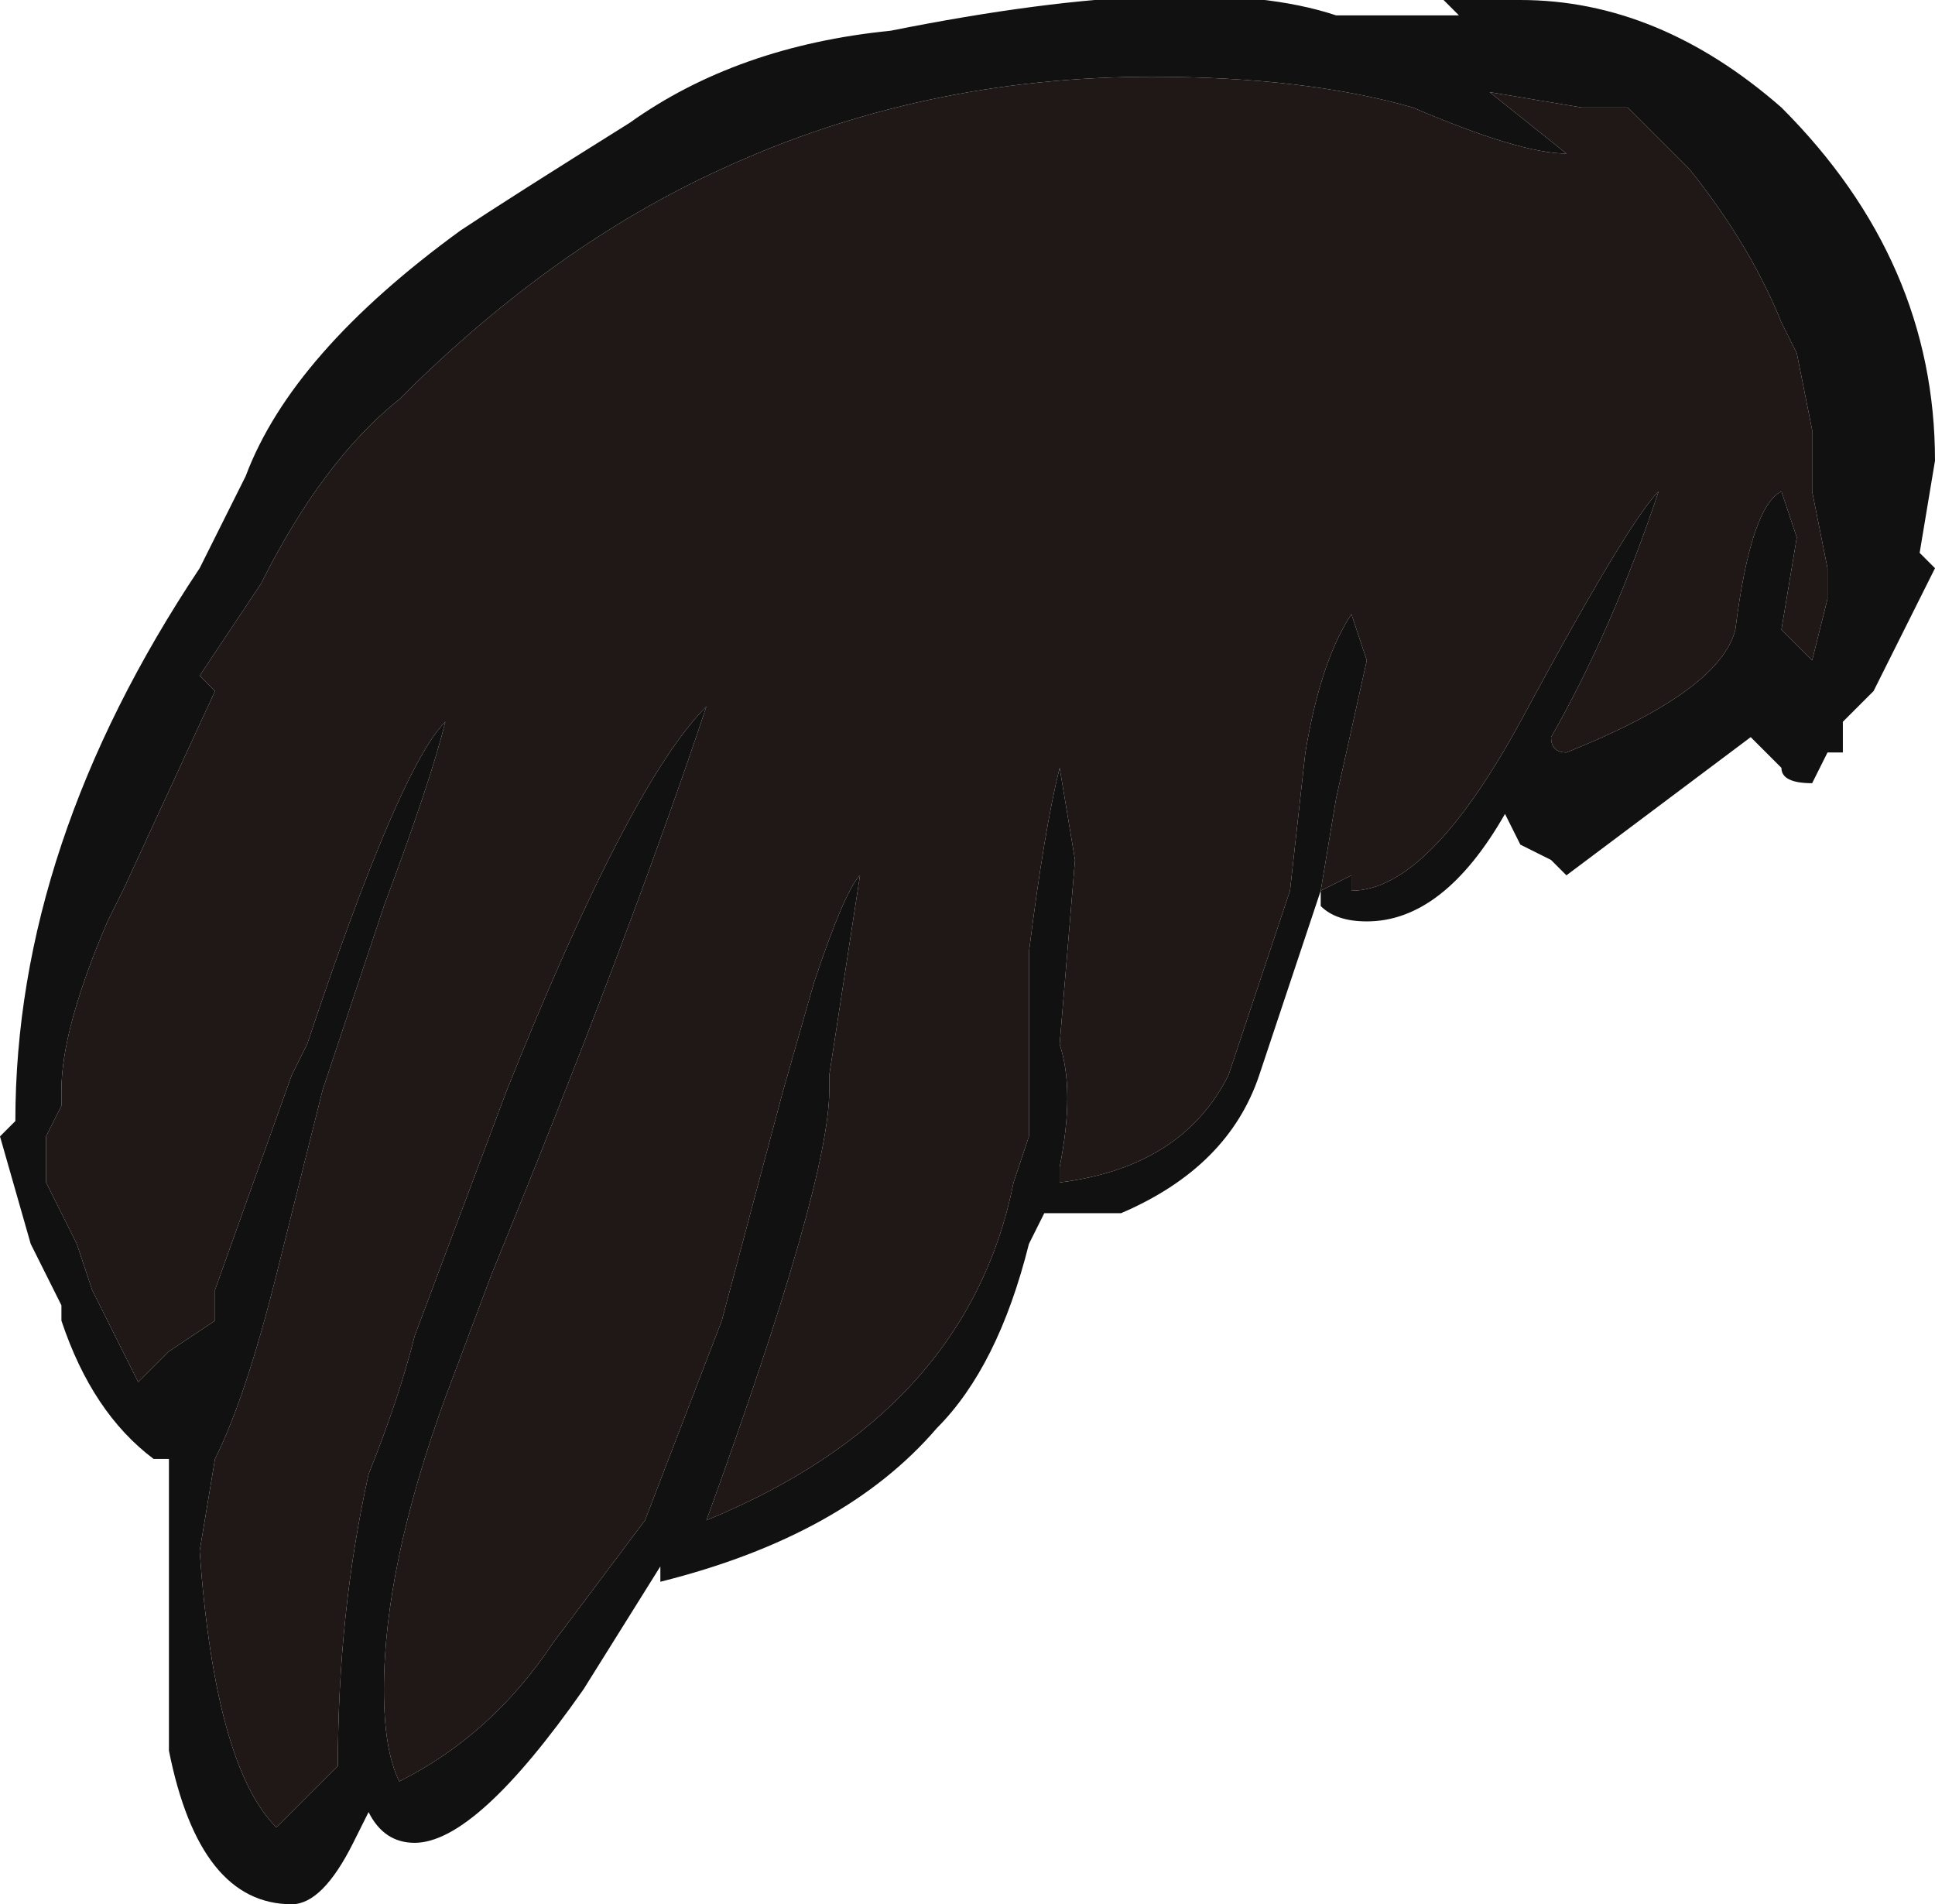 <?xml version="1.0" encoding="UTF-8" standalone="no"?>
<svg xmlns:ffdec="https://www.free-decompiler.com/flash" xmlns:xlink="http://www.w3.org/1999/xlink" ffdec:objectType="frame" height="43.4px" width="44.1px" xmlns="http://www.w3.org/2000/svg">
  <g transform="matrix(1.0, 0.0, 0.0, 1.0, 22.05, 21.7)">
    <use ffdec:characterId="260" height="6.2" transform="matrix(7.0, 0.0, 0.0, 7.0, -22.05, -21.7)" width="6.3" xlink:href="#shape0"/>
  </g>
  <defs>
    <g id="shape0" transform="matrix(1.0, 0.0, 0.0, 1.0, 3.15, 3.1)">
      <path d="M1.15 -0.2 L0.95 0.4 Q0.85 0.7 0.5 0.85 L0.25 0.85 0.2 0.95 Q0.1 1.35 -0.1 1.55 -0.4 1.9 -1.0 2.05 L-1.0 2.0 -1.25 2.4 Q-1.6 2.9 -1.8 2.9 -1.9 2.9 -1.95 2.8 L-2.0 2.9 Q-2.1 3.1 -2.2 3.1 -2.5 3.1 -2.6 2.6 L-2.6 1.65 -2.65 1.65 Q-2.85 1.5 -2.95 1.2 L-2.95 1.15 -3.05 0.95 -3.15 0.6 -3.1 0.55 Q-3.1 -0.35 -2.5 -1.25 L-2.35 -1.55 Q-2.2 -1.95 -1.65 -2.35 -1.5 -2.45 -1.1 -2.7 -0.75 -2.95 -0.25 -3.0 0.75 -3.2 1.2 -3.05 L1.6 -3.05 1.55 -3.1 1.8 -3.1 Q2.25 -3.1 2.65 -2.75 3.15 -2.25 3.15 -1.6 L3.1 -1.3 3.15 -1.25 2.95 -0.85 2.85 -0.75 2.85 -0.65 2.8 -0.65 2.75 -0.55 Q2.65 -0.55 2.65 -0.6 L2.55 -0.7 1.95 -0.25 1.9 -0.3 1.8 -0.35 1.75 -0.45 Q1.55 -0.1 1.3 -0.1 1.2 -0.1 1.15 -0.15 L1.15 -0.2 1.25 -0.25 1.25 -0.2 Q1.5 -0.2 1.8 -0.75 2.15 -1.4 2.25 -1.5 2.1 -1.05 1.9 -0.7 1.9 -0.65 1.95 -0.65 2.45 -0.85 2.5 -1.05 2.55 -1.45 2.65 -1.5 L2.7 -1.35 2.65 -1.05 2.75 -0.95 2.8 -1.15 2.8 -1.25 2.75 -1.5 2.75 -1.7 2.7 -1.95 2.65 -2.05 Q2.55 -2.3 2.35 -2.55 L2.15 -2.75 2.0 -2.75 1.7 -2.8 1.95 -2.6 Q1.8 -2.6 1.45 -2.75 1.1 -2.85 0.6 -2.85 -0.15 -2.85 -0.8 -2.55 -1.35 -2.3 -1.85 -1.8 -2.1 -1.6 -2.3 -1.2 L-2.5 -0.9 -2.45 -0.85 -2.75 -0.2 -2.8 -0.1 Q-2.95 0.25 -2.95 0.45 L-2.95 0.5 -3.0 0.6 -3.0 0.75 -2.9 0.95 -2.85 1.1 -2.7 1.4 -2.6 1.3 -2.45 1.2 -2.45 1.1 -2.2 0.4 -2.15 0.3 Q-1.85 -0.6 -1.7 -0.75 -1.75 -0.55 -1.9 -0.15 L-2.1 0.45 -2.25 1.05 Q-2.35 1.45 -2.45 1.65 L-2.5 1.95 Q-2.45 2.65 -2.25 2.85 L-2.05 2.65 Q-2.05 2.15 -1.95 1.7 -1.85 1.45 -1.8 1.25 L-1.5 0.45 Q-1.1 -0.55 -0.85 -0.8 -1.1 -0.05 -1.55 1.05 L-1.7 1.45 Q-1.9 2.0 -1.9 2.4 -1.9 2.6 -1.85 2.7 -1.55 2.55 -1.35 2.25 L-1.05 1.85 -0.8 1.2 -0.6 0.45 -0.5 0.1 Q-0.4 -0.2 -0.35 -0.25 L-0.45 0.4 -0.45 0.45 Q-0.45 0.75 -0.85 1.85 0.0 1.5 0.15 0.75 L0.2 0.6 0.2 0.0 Q0.25 -0.4 0.3 -0.6 L0.35 -0.3 0.3 0.3 Q0.35 0.45 0.3 0.7 L0.3 0.75 Q0.7 0.7 0.85 0.4 L1.05 -0.2 1.1 -0.65 Q1.15 -0.95 1.25 -1.1 L1.3 -0.95 1.2 -0.5 1.15 -0.2" fill="#111111" fill-rule="evenodd" stroke="none"/>
      <path d="M1.15 -0.2 L1.2 -0.5 1.3 -0.95 1.25 -1.1 Q1.15 -0.95 1.1 -0.65 L1.05 -0.2 0.85 0.4 Q0.7 0.7 0.3 0.75 L0.3 0.7 Q0.35 0.45 0.3 0.3 L0.35 -0.3 0.3 -0.6 Q0.25 -0.4 0.2 0.0 L0.2 0.6 0.15 0.75 Q0.0 1.5 -0.85 1.85 -0.45 0.75 -0.45 0.45 L-0.45 0.4 -0.35 -0.25 Q-0.4 -0.2 -0.5 0.1 L-0.6 0.45 -0.8 1.2 -1.05 1.85 -1.35 2.25 Q-1.55 2.55 -1.85 2.7 -1.9 2.6 -1.9 2.4 -1.9 2.0 -1.7 1.45 L-1.55 1.05 Q-1.1 -0.05 -0.85 -0.8 -1.1 -0.55 -1.5 0.45 L-1.8 1.25 Q-1.85 1.45 -1.95 1.7 -2.05 2.15 -2.05 2.65 L-2.25 2.85 Q-2.45 2.65 -2.5 1.95 L-2.45 1.65 Q-2.35 1.45 -2.25 1.05 L-2.1 0.45 -1.9 -0.15 Q-1.75 -0.55 -1.7 -0.75 -1.85 -0.6 -2.15 0.3 L-2.2 0.4 -2.45 1.1 -2.45 1.2 -2.6 1.3 -2.7 1.4 -2.85 1.1 -2.9 0.95 -3.0 0.75 -3.0 0.6 -2.95 0.5 -2.95 0.45 Q-2.95 0.25 -2.8 -0.1 L-2.75 -0.2 -2.45 -0.85 -2.5 -0.9 -2.3 -1.2 Q-2.1 -1.6 -1.85 -1.8 -1.35 -2.3 -0.8 -2.55 -0.15 -2.85 0.6 -2.85 1.1 -2.85 1.45 -2.75 1.8 -2.6 1.95 -2.6 L1.7 -2.8 2.0 -2.75 2.15 -2.75 2.35 -2.55 Q2.55 -2.3 2.65 -2.05 L2.7 -1.95 2.75 -1.7 2.75 -1.5 2.8 -1.25 2.8 -1.15 2.75 -0.95 2.65 -1.05 2.7 -1.35 2.65 -1.5 Q2.55 -1.45 2.5 -1.05 2.45 -0.85 1.95 -0.65 1.9 -0.65 1.9 -0.7 2.1 -1.05 2.25 -1.5 2.15 -1.4 1.8 -0.75 1.5 -0.2 1.25 -0.2 L1.25 -0.25 1.15 -0.2" fill="#201717" fill-rule="evenodd" stroke="none"/>
    </g>
  </defs>
</svg>
